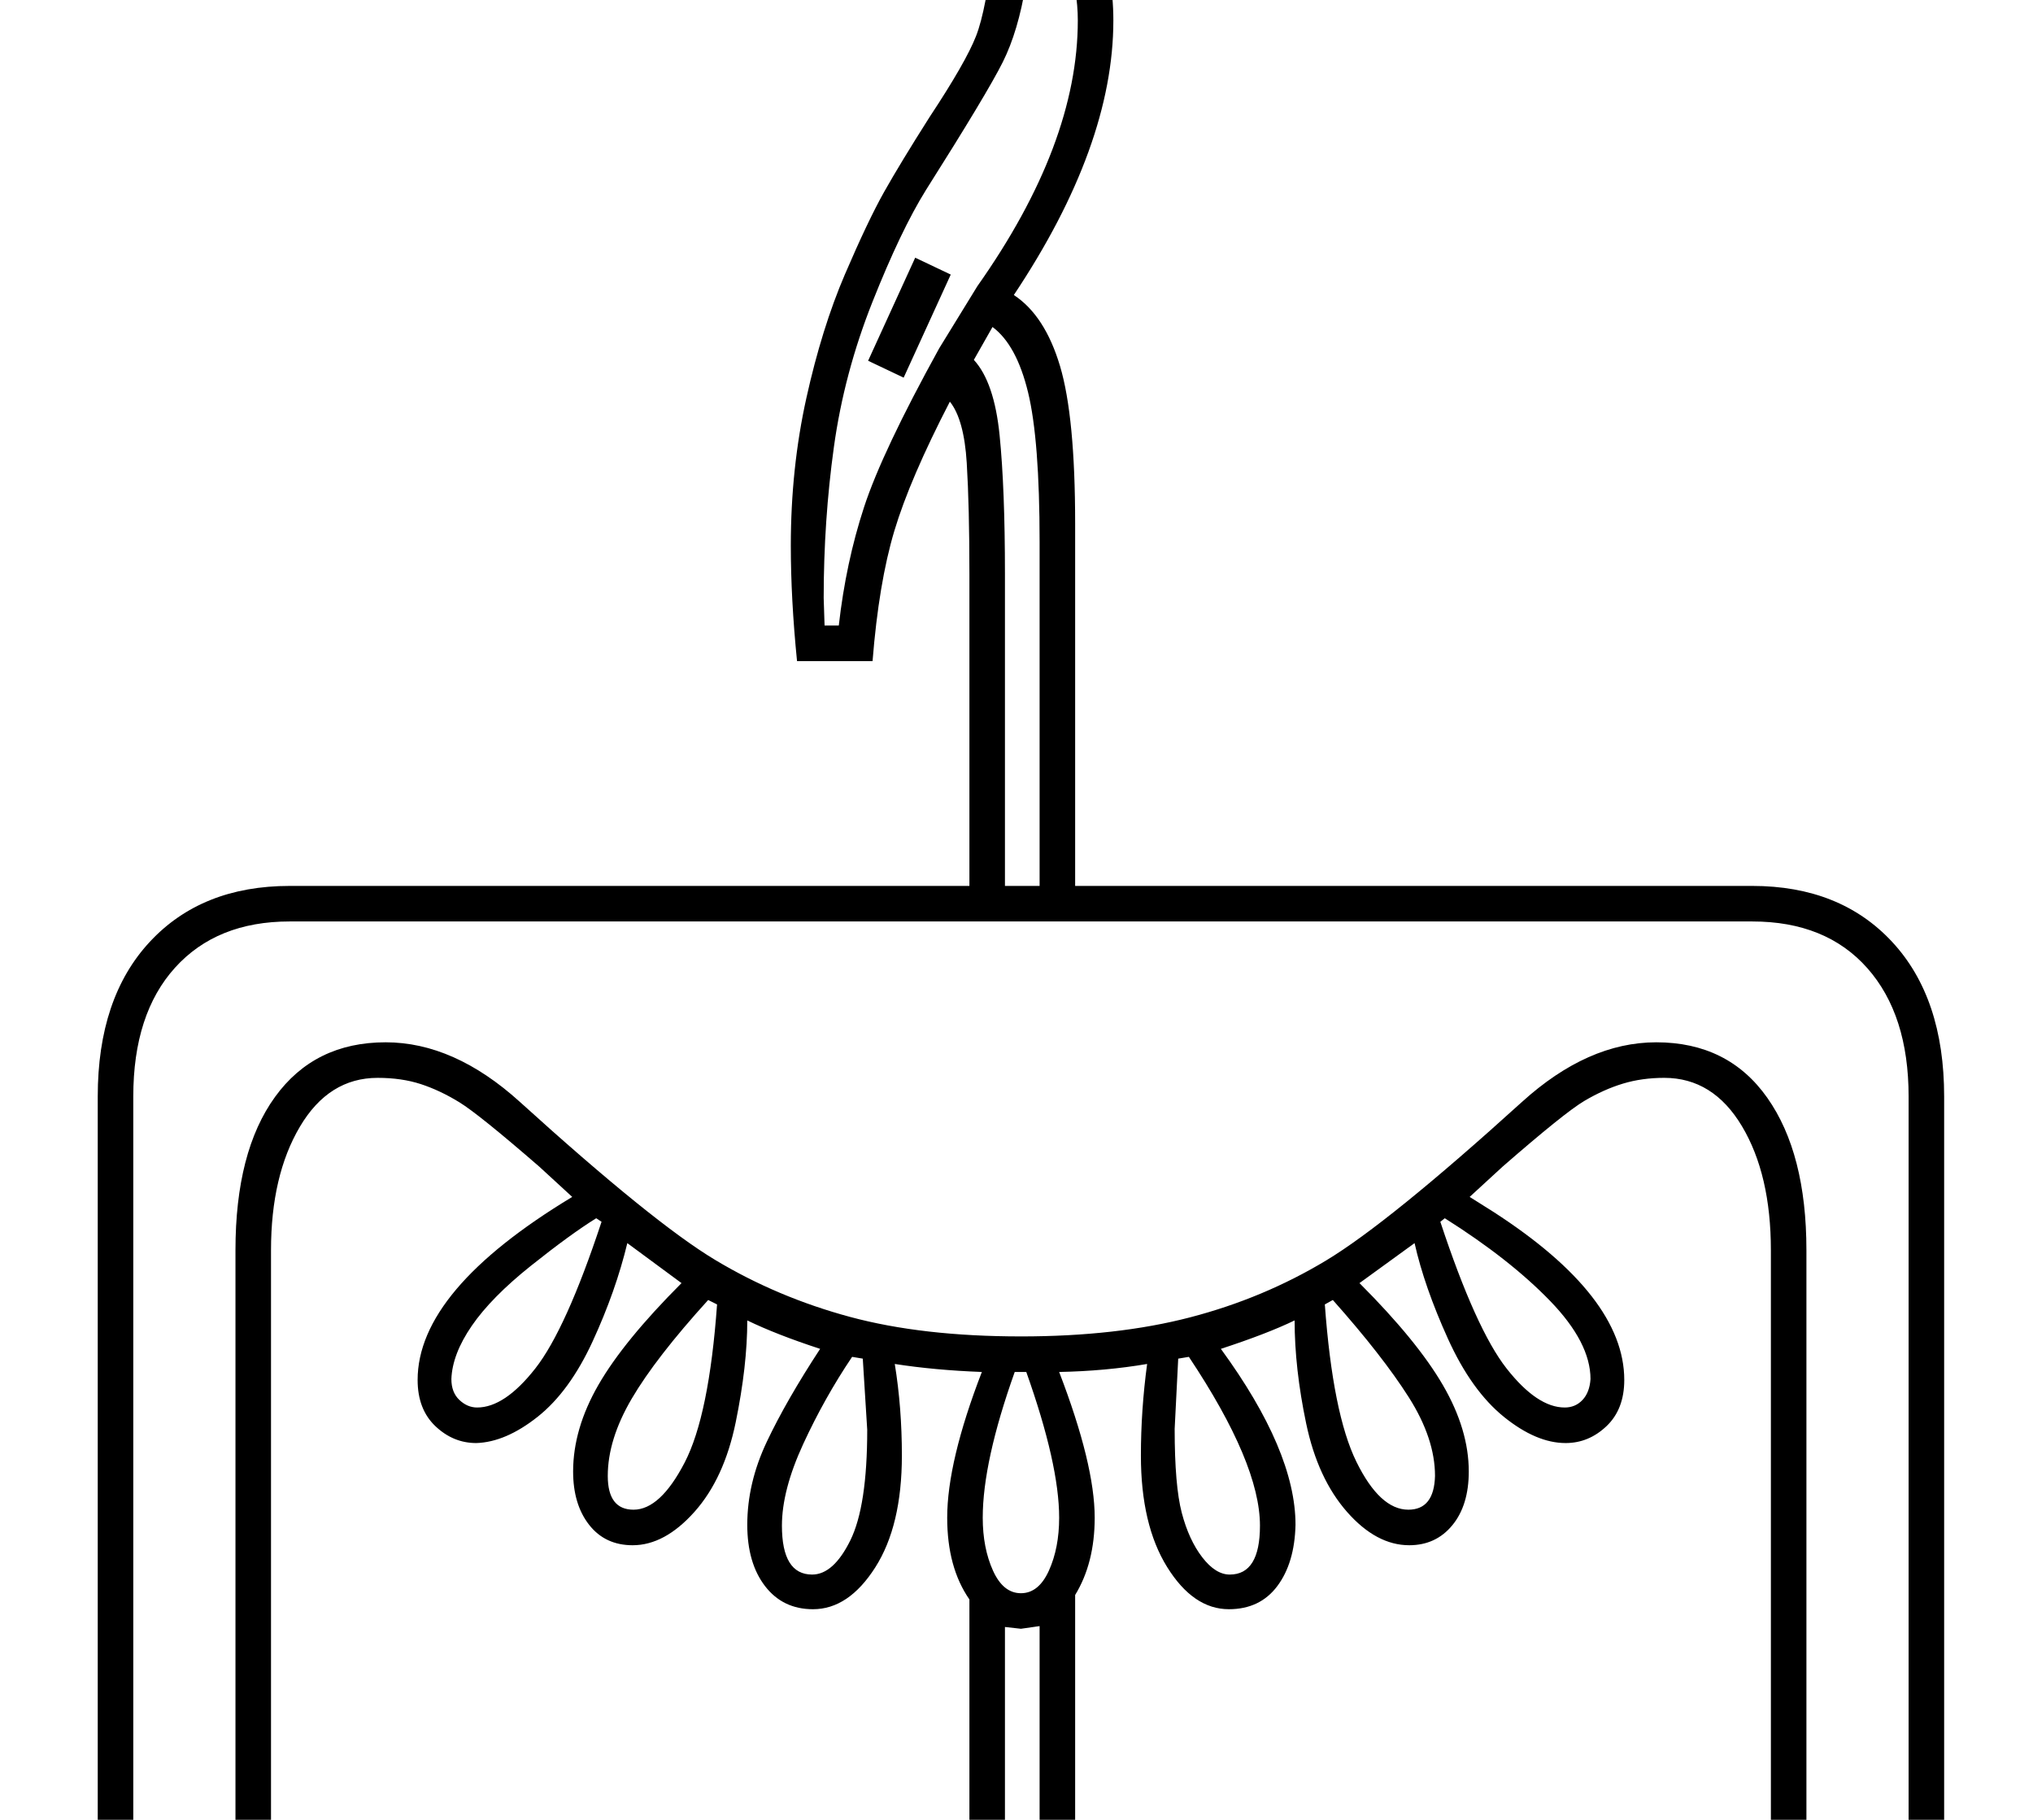 <?xml version="1.0" standalone="no"?>
<!DOCTYPE svg PUBLIC "-//W3C//DTD SVG 1.1//EN" "http://www.w3.org/Graphics/SVG/1.1/DTD/svg11.dtd" >
<svg xmlns="http://www.w3.org/2000/svg" xmlns:xlink="http://www.w3.org/1999/xlink" version="1.1" viewBox="-10 0 2288 2048">
  <g transform="scale(1, -1)"  transform-origin="center">
   <path fill="currentColor"
d="M1281 703q-47 -8 -99 -9q40 -104 40 -164q0 -51 -22 -87v-318l61 -64v-103l42 -70h-121l-27 59v71l-15 17l-14 -17v-71l-27 -59h-121l42 70v103l61 64v313q-25 36 -25 92q0 63 39 164q-53 2 -98 9q8 -49 8 -103q0 -79 -30 -126t-70 -47q-34 0 -54 26t-20 69q0 47 22 93.5
t60 104.5q-49 16 -82 32q0 -51 -13 -114.5t-46.5 -101t-69.5 -37.5q-31 0 -49 23t-18 60q0 48 28.5 97.5t93.5 114.5l-61 45q-13 -54 -39 -110.5t-62 -85t-69 -29.5q-26 0 -46 19t-20 52q0 101 174 206l-37 34q-68 59 -90 72.5t-43.5 20.5t-48.5 7q-55 0 -87.5 -55
t-32.5 -139v-802h-195v975q0 111 58.5 174t157.5 63h765v351q0 76 -3 125t-19 69q-45 -87 -62.5 -145.5t-24.5 -146.5h-85q-7 70 -7 130q0 87 17.5 166t43.5 139.5t44 92.5t51 84q41 62 52.5 91.5t19.5 101.5t6 93h59q32 -31 51 -77t19 -100q0 -141 -112 -309q35 -23 52 -80
t17 -177v-408h762q99 0 157.5 -63t58.5 -174v-975h-195v802q0 85 -32.5 139.5t-87.5 54.5q-25 0 -46.5 -6.5t-43.5 -19.5t-92 -74l-37 -34l27 -17q147 -95 147 -189q0 -33 -20 -52t-46 -19q-33 0 -69.5 29.5t-63 88t-37.5 107.5l-62 -45q65 -65 94 -115t29 -97
q0 -38 -18.5 -60.5t-48.5 -22.5q-37 0 -70 37.5t-46 99.5t-13 116q-31 -15 -83 -32q84 -115 84 -198q-1 -43 -20.5 -69t-54.5 -26q-40 0 -69.5 47.5t-29.5 125.5q0 51 7 103zM1139 734q108 0 190.5 21.5t153 64t220.5 178.5q74 67 151 67q81 0 125 -62.5t44 -171.5v-762h115
v935q0 92 -46.5 144.5t-129.5 52.5h-1646q-82 0 -129 -52t-47 -145v-935h115v762q0 111 44.5 172.5t124.5 61.5q77 0 151 -67q150 -136 220 -178t151.5 -64t192.5 -22zM1153 2352q0 -44 -8.5 -96.5t-26 -87.5t-86.5 -144q-28 -45 -60 -125.5t-43.5 -163.5t-11.5 -170l1 -31
h16q8 71 28.5 133.5t84.5 178.5l43 70q113 160 113 299q0 68 -46 137h-4zM1121 1241h39v387q0 115 -13 168.5t-40 73.5l-21 -37q23 -25 29 -85t6 -156v-351zM1195 39v-77l14 -32h25l-13 31v85l-61 63v299l-21 -3l-18 2v-298l-61 -63v-85l-13 -31h25l14 32v77l54 58zM787 775
q-59 -65 -86 -111t-27 -87q0 -38 29 -38q30 0 57.5 53t36.5 178zM1132 694q-36 -101 -36 -164q0 -34 11.5 -59.5t31.5 -25.5t31.5 25.5t11.5 59.5q0 60 -37 164h-13zM1481 770q9 -123 35.5 -177t58.5 -54q29 0 30 38q0 42 -29.5 88.5t-85.5 109.5zM1312 630q0 -64 8 -94.5
t23 -50t31 -19.5q34 0 34 55q0 70 -80 190l-12 -2zM949 711q-31 -46 -55 -98t-24 -92q0 -55 34 -55q24 0 43 38.5t19 124.5l-5 80zM661 867q-29 -18 -73.5 -53.5t-66.5 -67.5t-23 -60q0 -15 9 -23.5t20 -8.5q31 0 65.5 44t74.5 165zM1611 863q40 -121 74.5 -165t65.5 -44
q12 0 20 8.5t9 23.5q0 41 -45.5 88t-118.5 93zM1020 1948l40 -19l-53 -116l-40 19z" />
  </g>

</svg>
